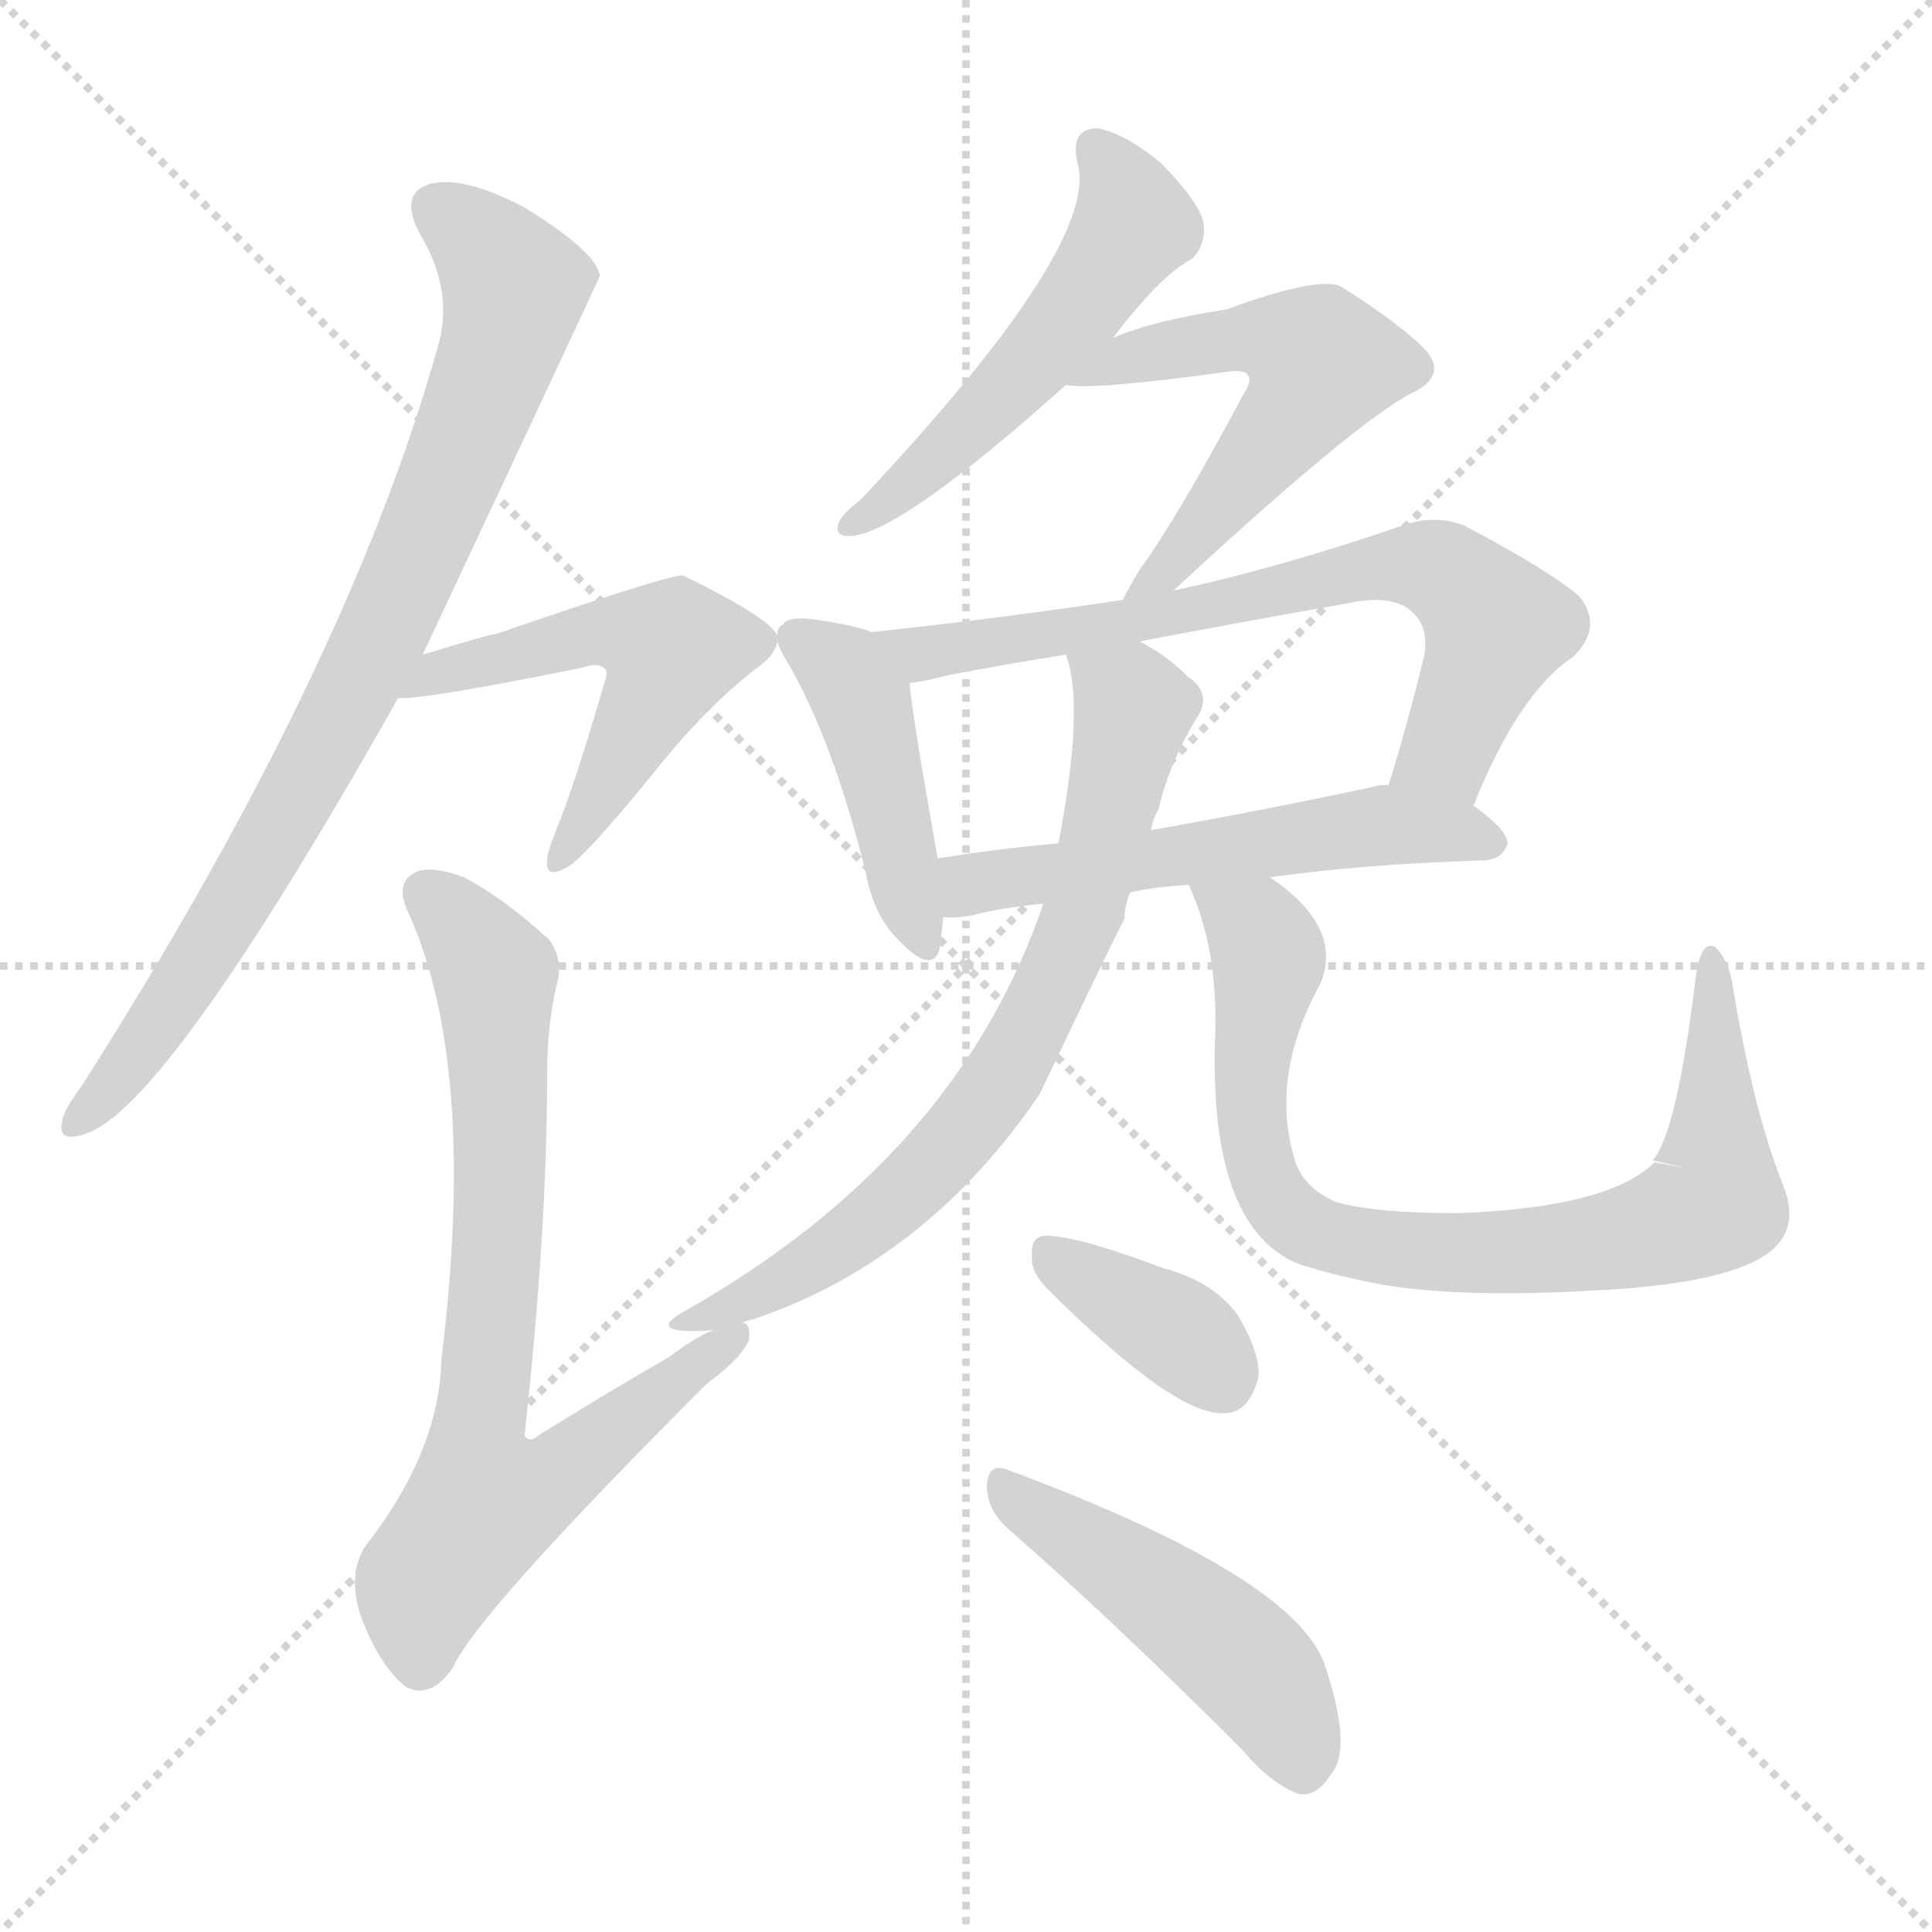 <svg version="1.1" viewBox="0 0 1024 1024" xmlns="http://www.w3.org/2000/svg">
  <g stroke="lightgray" stroke-dasharray="1,1" stroke-width="1" transform="scale(4, 4)">
    <line x1="0" y1="0" x2="256" y2="256"></line>
    <line x1="256" y1="0" x2="0" y2="256"></line>
    <line x1="128" y1="0" x2="128" y2="256"></line>
    <line x1="0" y1="128" x2="256" y2="128"></line>
  </g>
  <g transform="scale(1, -1) translate(0, -900)">
    <style type="text/css">
      
        @keyframes keyframes0 {
          from {
            stroke: blue;
            stroke-dashoffset: 815;
            stroke-width: 128;
          }
          73% {
            animation-timing-function: step-end;
            stroke: blue;
            stroke-dashoffset: 0;
            stroke-width: 128;
          }
          to {
            stroke: black;
            stroke-width: 1024;
          }
        }
        #make-me-a-hanzi-animation-0 {
          animation: keyframes0 0.913s both;
          animation-delay: 0s;
          animation-timing-function: linear;
        }
      
        @keyframes keyframes1 {
          from {
            stroke: blue;
            stroke-dashoffset: 523;
            stroke-width: 128;
          }
          63% {
            animation-timing-function: step-end;
            stroke: blue;
            stroke-dashoffset: 0;
            stroke-width: 128;
          }
          to {
            stroke: black;
            stroke-width: 1024;
          }
        }
        #make-me-a-hanzi-animation-1 {
          animation: keyframes1 0.676s both;
          animation-delay: 0.913s;
          animation-timing-function: linear;
        }
      
        @keyframes keyframes2 {
          from {
            stroke: blue;
            stroke-dashoffset: 750;
            stroke-width: 128;
          }
          71% {
            animation-timing-function: step-end;
            stroke: blue;
            stroke-dashoffset: 0;
            stroke-width: 128;
          }
          to {
            stroke: black;
            stroke-width: 1024;
          }
        }
        #make-me-a-hanzi-animation-2 {
          animation: keyframes2 0.86s both;
          animation-delay: 1.589s;
          animation-timing-function: linear;
        }
      
        @keyframes keyframes3 {
          from {
            stroke: blue;
            stroke-dashoffset: 516;
            stroke-width: 128;
          }
          63% {
            animation-timing-function: step-end;
            stroke: blue;
            stroke-dashoffset: 0;
            stroke-width: 128;
          }
          to {
            stroke: black;
            stroke-width: 1024;
          }
        }
        #make-me-a-hanzi-animation-3 {
          animation: keyframes3 0.67s both;
          animation-delay: 2.449s;
          animation-timing-function: linear;
        }
      
        @keyframes keyframes4 {
          from {
            stroke: blue;
            stroke-dashoffset: 539;
            stroke-width: 128;
          }
          64% {
            animation-timing-function: step-end;
            stroke: blue;
            stroke-dashoffset: 0;
            stroke-width: 128;
          }
          to {
            stroke: black;
            stroke-width: 1024;
          }
        }
        #make-me-a-hanzi-animation-4 {
          animation: keyframes4 0.689s both;
          animation-delay: 3.119s;
          animation-timing-function: linear;
        }
      
        @keyframes keyframes5 {
          from {
            stroke: blue;
            stroke-dashoffset: 434;
            stroke-width: 128;
          }
          59% {
            animation-timing-function: step-end;
            stroke: blue;
            stroke-dashoffset: 0;
            stroke-width: 128;
          }
          to {
            stroke: black;
            stroke-width: 1024;
          }
        }
        #make-me-a-hanzi-animation-5 {
          animation: keyframes5 0.603s both;
          animation-delay: 3.808s;
          animation-timing-function: linear;
        }
      
        @keyframes keyframes6 {
          from {
            stroke: blue;
            stroke-dashoffset: 695;
            stroke-width: 128;
          }
          69% {
            animation-timing-function: step-end;
            stroke: blue;
            stroke-dashoffset: 0;
            stroke-width: 128;
          }
          to {
            stroke: black;
            stroke-width: 1024;
          }
        }
        #make-me-a-hanzi-animation-6 {
          animation: keyframes6 0.816s both;
          animation-delay: 4.411s;
          animation-timing-function: linear;
        }
      
        @keyframes keyframes7 {
          from {
            stroke: blue;
            stroke-dashoffset: 547;
            stroke-width: 128;
          }
          64% {
            animation-timing-function: step-end;
            stroke: blue;
            stroke-dashoffset: 0;
            stroke-width: 128;
          }
          to {
            stroke: black;
            stroke-width: 1024;
          }
        }
        #make-me-a-hanzi-animation-7 {
          animation: keyframes7 0.695s both;
          animation-delay: 5.227s;
          animation-timing-function: linear;
        }
      
        @keyframes keyframes8 {
          from {
            stroke: blue;
            stroke-dashoffset: 720;
            stroke-width: 128;
          }
          70% {
            animation-timing-function: step-end;
            stroke: blue;
            stroke-dashoffset: 0;
            stroke-width: 128;
          }
          to {
            stroke: black;
            stroke-width: 1024;
          }
        }
        #make-me-a-hanzi-animation-8 {
          animation: keyframes8 0.836s both;
          animation-delay: 5.922s;
          animation-timing-function: linear;
        }
      
        @keyframes keyframes9 {
          from {
            stroke: blue;
            stroke-dashoffset: 825;
            stroke-width: 128;
          }
          73% {
            animation-timing-function: step-end;
            stroke: blue;
            stroke-dashoffset: 0;
            stroke-width: 128;
          }
          to {
            stroke: black;
            stroke-width: 1024;
          }
        }
        #make-me-a-hanzi-animation-9 {
          animation: keyframes9 0.921s both;
          animation-delay: 6.758s;
          animation-timing-function: linear;
        }
      
        @keyframes keyframes10 {
          from {
            stroke: blue;
            stroke-dashoffset: 363;
            stroke-width: 128;
          }
          54% {
            animation-timing-function: step-end;
            stroke: blue;
            stroke-dashoffset: 0;
            stroke-width: 128;
          }
          to {
            stroke: black;
            stroke-width: 1024;
          }
        }
        #make-me-a-hanzi-animation-10 {
          animation: keyframes10 0.545s both;
          animation-delay: 7.679s;
          animation-timing-function: linear;
        }
      
        @keyframes keyframes11 {
          from {
            stroke: blue;
            stroke-dashoffset: 474;
            stroke-width: 128;
          }
          61% {
            animation-timing-function: step-end;
            stroke: blue;
            stroke-dashoffset: 0;
            stroke-width: 128;
          }
          to {
            stroke: black;
            stroke-width: 1024;
          }
        }
        #make-me-a-hanzi-animation-11 {
          animation: keyframes11 0.636s both;
          animation-delay: 8.224s;
          animation-timing-function: linear;
        }
      
    </style>
    
      <path d="M 224 553 Q 317 751 318 754 Q 317 757 316 759 Q 309 771 278 790 Q 248 806 230 803 Q 211 799 222 777 Q 241 746 232 716 Q 184 545 43 324 Q 34 312 33 306 Q 30 294 45 299 Q 88 312 211 530 L 224 553 Z" fill="lightgray"></path>
    
      <path d="M 412 563 Q 409 572 362 595 Q 356 596 263 564 Q 260 564 224 553 C 195 544 181 529 211 530 Q 224 529 308 546 Q 317 549 320 546 Q 323 545 320 537 Q 305 485 294 458 Q 290 448 290 444 Q 289 434 300 440 Q 309 444 351 496 Q 378 529 404 548 Q 411 554 412 560 L 412 563 Z" fill="lightgray"></path>
    
      <path d="M 378 195 Q 368 191 355 181 Q 322 162 285 139 Q 281 135 278 139 Q 290 248 290 331 Q 290 356 295 378 Q 299 391 291 402 Q 267 424 246 435 Q 227 442 219 437 Q 209 431 217 415 Q 253 334 234 180 Q 233 131 194 81 Q 184 66 191 44 Q 201 17 215 6 Q 228 -1 240 16 Q 252 44 375 167 Q 393 180 397 190 Q 398 199 393 199 C 393 203 393 203 378 195 Z" fill="lightgray"></path>
    
      <path d="M 590 721 Q 615 754 632 763 Q 639 770 638 781 Q 637 791 616 813 Q 597 829 582 832 Q 567 832 571 814 Q 584 771 456 635 Q 447 628 445 624 Q 441 615 452 616 Q 479 619 565 696 L 590 721 Z" fill="lightgray"></path>
    
      <path d="M 622 587 Q 719 677 749 692 Q 767 701 756 714 Q 744 727 711 748 Q 699 754 650 736 Q 611 730 590 721 C 562 710 535 698 565 696 Q 578 693 651 703 Q 658 704 661 702 Q 664 698 659 691 Q 625 627 604 598 Q 598 588 595 582 C 581 556 600 567 622 587 Z" fill="lightgray"></path>
    
      <path d="M 462 565 Q 452 569 429 572 Q 417 573 415 569 Q 412 568 412 563 L 412 560 Q 413 556 418 548 Q 442 506 459 437 Q 463 415 476 402 Q 494 383 498 397 Q 499 404 500 414 L 497 445 Q 484 518 482 538 C 480 559 480 559 462 565 Z" fill="lightgray"></path>
    
      <path d="M 781 473 Q 805 533 834 552 Q 850 568 837 584 Q 822 597 777 621 Q 761 628 742 621 Q 678 599 622 587 L 595 582 Q 528 572 462 565 C 432 562 452 533 482 538 Q 491 539 502 542 Q 533 548 565 553 L 604 560 Q 656 570 713 580 Q 740 586 750 574 Q 757 567 755 553 Q 746 516 736 484 C 727 455 769 445 781 473 Z" fill="lightgray"></path>
    
      <path d="M 673 435 Q 722 442 787 444 Q 797 445 799 453 Q 799 460 781 473 L 736 484 Q 730 484 728 483 Q 667 470 610 460 L 561 453 Q 527 450 497 445 C 467 440 470 414 500 414 Q 506 413 516 415 Q 531 419 553 421 L 599 427 Q 612 430 630 431 L 673 435 Z" fill="lightgray"></path>
    
      <path d="M 553 421 Q 507 286 361 204 Q 349 197 359 195 Q 365 194 378 195 L 393 199 Q 396 200 400 201 Q 491 232 551 320 Q 591 404 596 413 Q 596 420 599 427 L 610 460 Q 611 466 614 471 Q 620 496 634 519 Q 643 532 630 541 Q 618 553 604 560 C 578 576 558 582 565 553 Q 575 526 561 453 L 553 421 Z" fill="lightgray"></path>
    
      <path d="M 893 281 L 877 284 Q 853 260 773 257 Q 728 257 708 263 Q 692 270 687 283 Q 672 328 700 379 Q 712 409 673 435 C 649 453 619 459 630 431 Q 646 397 644 349 Q 641 252 686 231 Q 702 225 733 219 Q 776 212 845 216 Q 906 219 931 232 Q 956 245 945 272 Q 929 312 918 380 Q 915 393 909 398 Q 902 402 899 384 Q 889 300 876 285 L 893 281 Z" fill="lightgray"></path>
    
      <path d="M 554 218 Q 623 149 649 151 Q 662 151 667 170 Q 668 183 656 203 Q 643 221 616 228 Q 574 244 556 245 Q 546 246 547 234 Q 546 227 554 218 Z" fill="lightgray"></path>
    
      <path d="M 534 90 Q 589 42 658 -27 Q 674 -46 689 -51 Q 698 -52 705 -41 Q 717 -28 703 15 Q 690 63 534 121 Q 524 125 523 113 Q 523 100 534 90 Z" fill="lightgray"></path>
    
    
      <clipPath id="make-me-a-hanzi-clip-0">
        <path d="M 224 553 Q 317 751 318 754 Q 317 757 316 759 Q 309 771 278 790 Q 248 806 230 803 Q 211 799 222 777 Q 241 746 232 716 Q 184 545 43 324 Q 34 312 33 306 Q 30 294 45 299 Q 88 312 211 530 L 224 553 Z"></path>
      </clipPath>
      <path clip-path="url(#make-me-a-hanzi-clip-0)" d="M 232 788 L 259 768 L 273 747 L 241 650 L 210 576 L 150 463 L 75 345 L 42 307" fill="none" id="make-me-a-hanzi-animation-0" stroke-dasharray="687 1374" stroke-linecap="round"></path>
    
      <clipPath id="make-me-a-hanzi-clip-1">
        <path d="M 412 563 Q 409 572 362 595 Q 356 596 263 564 Q 260 564 224 553 C 195 544 181 529 211 530 Q 224 529 308 546 Q 317 549 320 546 Q 323 545 320 537 Q 305 485 294 458 Q 290 448 290 444 Q 289 434 300 440 Q 309 444 351 496 Q 378 529 404 548 Q 411 554 412 560 L 412 563 Z"></path>
      </clipPath>
      <path clip-path="url(#make-me-a-hanzi-clip-1)" d="M 220 535 L 240 546 L 279 558 L 294 556 L 303 563 L 323 566 L 356 556 L 330 497 L 298 449" fill="none" id="make-me-a-hanzi-animation-1" stroke-dasharray="395 790" stroke-linecap="round"></path>
    
      <clipPath id="make-me-a-hanzi-clip-2">
        <path d="M 378 195 Q 368 191 355 181 Q 322 162 285 139 Q 281 135 278 139 Q 290 248 290 331 Q 290 356 295 378 Q 299 391 291 402 Q 267 424 246 435 Q 227 442 219 437 Q 209 431 217 415 Q 253 334 234 180 Q 233 131 194 81 Q 184 66 191 44 Q 201 17 215 6 Q 228 -1 240 16 Q 252 44 375 167 Q 393 180 397 190 Q 398 199 393 199 C 393 203 393 203 378 195 Z"></path>
      </clipPath>
      <path clip-path="url(#make-me-a-hanzi-clip-2)" d="M 227 426 L 256 394 L 263 376 L 265 257 L 252 138 L 257 104 L 284 111 L 387 191" fill="none" id="make-me-a-hanzi-animation-2" stroke-dasharray="622 1244" stroke-linecap="round"></path>
    
      <clipPath id="make-me-a-hanzi-clip-3">
        <path d="M 590 721 Q 615 754 632 763 Q 639 770 638 781 Q 637 791 616 813 Q 597 829 582 832 Q 567 832 571 814 Q 584 771 456 635 Q 447 628 445 624 Q 441 615 452 616 Q 479 619 565 696 L 590 721 Z"></path>
      </clipPath>
      <path clip-path="url(#make-me-a-hanzi-clip-3)" d="M 581 820 L 596 799 L 598 775 L 543 702 L 499 658 L 454 624" fill="none" id="make-me-a-hanzi-animation-3" stroke-dasharray="388 776" stroke-linecap="round"></path>
    
      <clipPath id="make-me-a-hanzi-clip-4">
        <path d="M 622 587 Q 719 677 749 692 Q 767 701 756 714 Q 744 727 711 748 Q 699 754 650 736 Q 611 730 590 721 C 562 710 535 698 565 696 Q 578 693 651 703 Q 658 704 661 702 Q 664 698 659 691 Q 625 627 604 598 Q 598 588 595 582 C 581 556 600 567 622 587 Z"></path>
      </clipPath>
      <path clip-path="url(#make-me-a-hanzi-clip-4)" d="M 576 699 L 594 709 L 667 723 L 699 710 L 685 679 L 624 602 L 606 591" fill="none" id="make-me-a-hanzi-animation-4" stroke-dasharray="411 822" stroke-linecap="round"></path>
    
      <clipPath id="make-me-a-hanzi-clip-5">
        <path d="M 462 565 Q 452 569 429 572 Q 417 573 415 569 Q 412 568 412 563 L 412 560 Q 413 556 418 548 Q 442 506 459 437 Q 463 415 476 402 Q 494 383 498 397 Q 499 404 500 414 L 497 445 Q 484 518 482 538 C 480 559 480 559 462 565 Z"></path>
      </clipPath>
      <path clip-path="url(#make-me-a-hanzi-clip-5)" d="M 423 562 L 444 547 L 459 521 L 488 402" fill="none" id="make-me-a-hanzi-animation-5" stroke-dasharray="306 612" stroke-linecap="round"></path>
    
      <clipPath id="make-me-a-hanzi-clip-6">
        <path d="M 781 473 Q 805 533 834 552 Q 850 568 837 584 Q 822 597 777 621 Q 761 628 742 621 Q 678 599 622 587 L 595 582 Q 528 572 462 565 C 432 562 452 533 482 538 Q 491 539 502 542 Q 533 548 565 553 L 604 560 Q 656 570 713 580 Q 740 586 750 574 Q 757 567 755 553 Q 746 516 736 484 C 727 455 769 445 781 473 Z"></path>
      </clipPath>
      <path clip-path="url(#make-me-a-hanzi-clip-6)" d="M 470 564 L 488 554 L 508 555 L 754 600 L 772 592 L 793 565 L 764 499 L 745 488" fill="none" id="make-me-a-hanzi-animation-6" stroke-dasharray="567 1134" stroke-linecap="round"></path>
    
      <clipPath id="make-me-a-hanzi-clip-7">
        <path d="M 673 435 Q 722 442 787 444 Q 797 445 799 453 Q 799 460 781 473 L 736 484 Q 730 484 728 483 Q 667 470 610 460 L 561 453 Q 527 450 497 445 C 467 440 470 414 500 414 Q 506 413 516 415 Q 531 419 553 421 L 599 427 Q 612 430 630 431 L 673 435 Z"></path>
      </clipPath>
      <path clip-path="url(#make-me-a-hanzi-clip-7)" d="M 504 422 L 530 434 L 724 462 L 770 460 L 789 453" fill="none" id="make-me-a-hanzi-animation-7" stroke-dasharray="419 838" stroke-linecap="round"></path>
    
      <clipPath id="make-me-a-hanzi-clip-8">
        <path d="M 553 421 Q 507 286 361 204 Q 349 197 359 195 Q 365 194 378 195 L 393 199 Q 396 200 400 201 Q 491 232 551 320 Q 591 404 596 413 Q 596 420 599 427 L 610 460 Q 611 466 614 471 Q 620 496 634 519 Q 643 532 630 541 Q 618 553 604 560 C 578 576 558 582 565 553 Q 575 526 561 453 L 553 421 Z"></path>
      </clipPath>
      <path clip-path="url(#make-me-a-hanzi-clip-8)" d="M 572 550 L 601 525 L 573 415 L 539 339 L 512 301 L 461 252 L 415 221 L 363 199" fill="none" id="make-me-a-hanzi-animation-8" stroke-dasharray="592 1184" stroke-linecap="round"></path>
    
      <clipPath id="make-me-a-hanzi-clip-9">
        <path d="M 893 281 L 877 284 Q 853 260 773 257 Q 728 257 708 263 Q 692 270 687 283 Q 672 328 700 379 Q 712 409 673 435 C 649 453 619 459 630 431 Q 646 397 644 349 Q 641 252 686 231 Q 702 225 733 219 Q 776 212 845 216 Q 906 219 931 232 Q 956 245 945 272 Q 929 312 918 380 Q 915 393 909 398 Q 902 402 899 384 Q 889 300 876 285 L 893 281 Z"></path>
      </clipPath>
      <path clip-path="url(#make-me-a-hanzi-clip-9)" d="M 638 427 L 671 398 L 662 337 L 664 299 L 672 271 L 696 247 L 790 236 L 853 241 L 907 254 L 918 269 L 910 300 L 891 292 L 884 256 L 881 286 L 890 292" fill="none" id="make-me-a-hanzi-animation-9" stroke-dasharray="697 1394" stroke-linecap="round"></path>
    
      <clipPath id="make-me-a-hanzi-clip-10">
        <path d="M 554 218 Q 623 149 649 151 Q 662 151 667 170 Q 668 183 656 203 Q 643 221 616 228 Q 574 244 556 245 Q 546 246 547 234 Q 546 227 554 218 Z"></path>
      </clipPath>
      <path clip-path="url(#make-me-a-hanzi-clip-10)" d="M 560 233 L 624 194 L 647 171" fill="none" id="make-me-a-hanzi-animation-10" stroke-dasharray="235 470" stroke-linecap="round"></path>
    
      <clipPath id="make-me-a-hanzi-clip-11">
        <path d="M 534 90 Q 589 42 658 -27 Q 674 -46 689 -51 Q 698 -52 705 -41 Q 717 -28 703 15 Q 690 63 534 121 Q 524 125 523 113 Q 523 100 534 90 Z"></path>
      </clipPath>
      <path clip-path="url(#make-me-a-hanzi-clip-11)" d="M 534 109 L 655 24 L 677 -3 L 690 -36" fill="none" id="make-me-a-hanzi-animation-11" stroke-dasharray="346 692" stroke-linecap="round"></path>
    
  </g>
</svg>